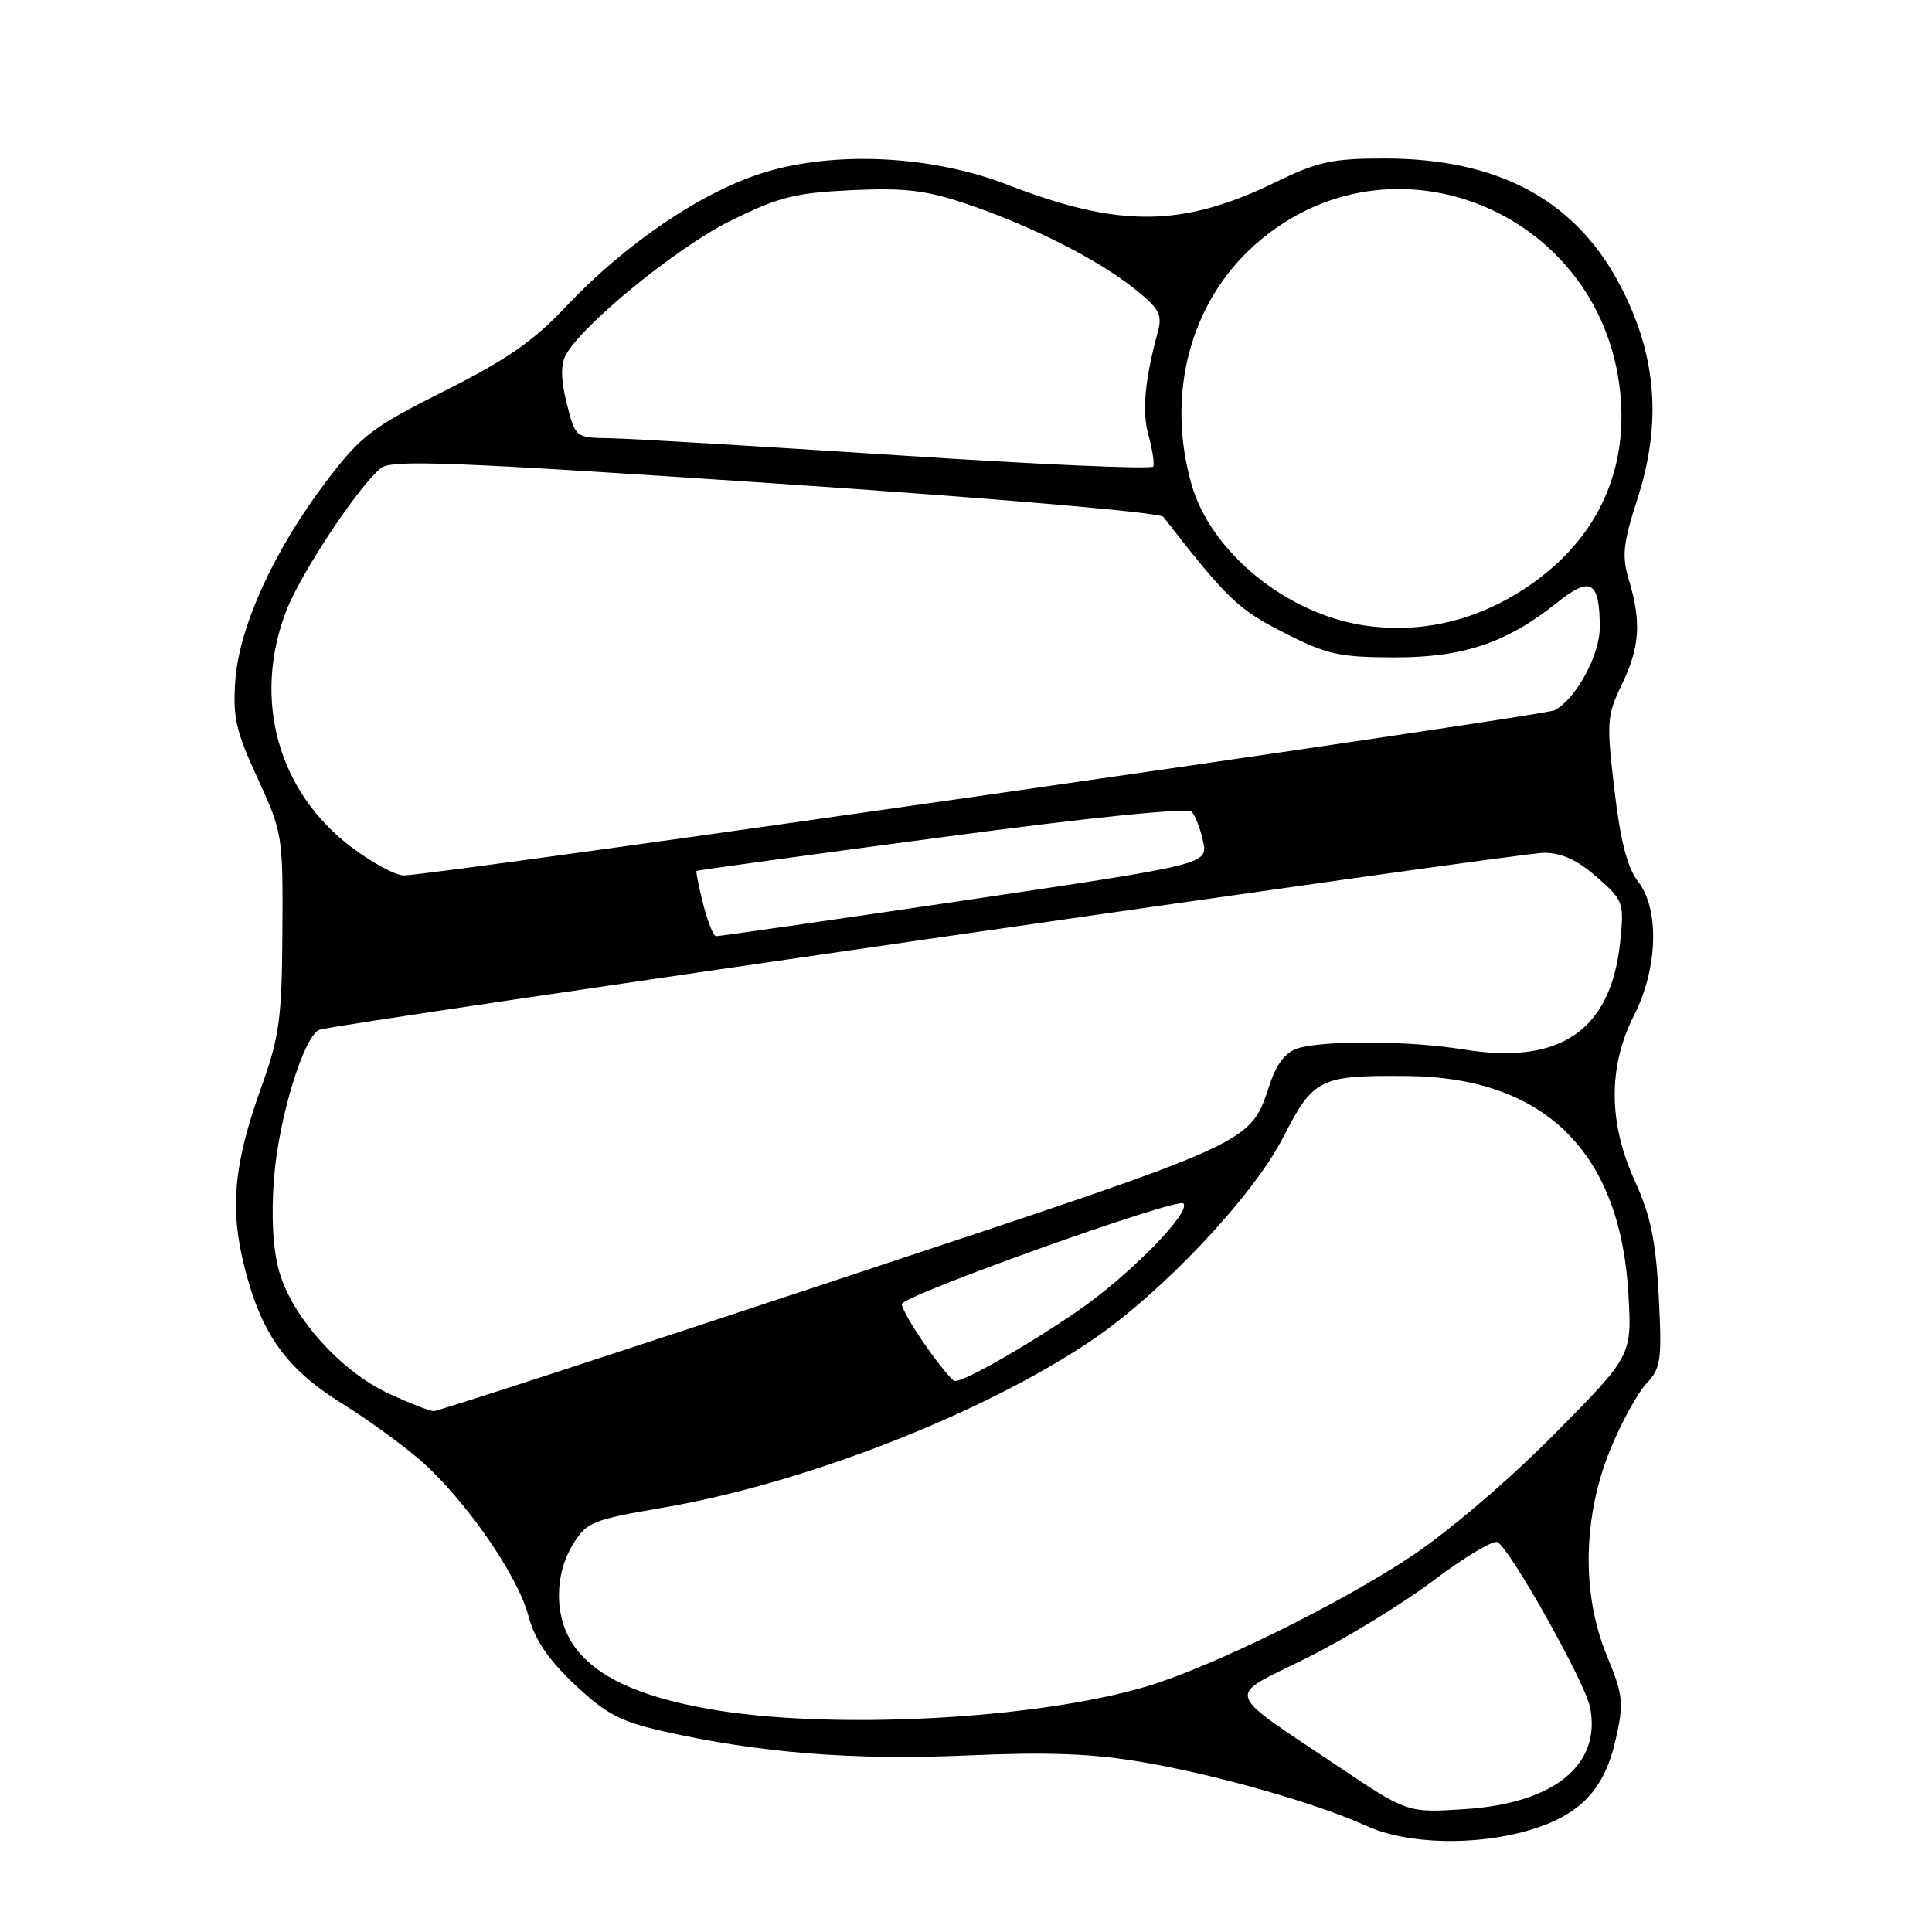 <?xml version="1.0" encoding="UTF-8" standalone="no"?>
<!DOCTYPE svg PUBLIC "-//W3C//DTD SVG 1.1//EN" "http://www.w3.org/Graphics/SVG/1.1/DTD/svg11.dtd" >
<svg xmlns="http://www.w3.org/2000/svg" xmlns:xlink="http://www.w3.org/1999/xlink" version="1.1" viewBox="0 0 256 256">
 <g >
 <path fill="currentColor"
d=" M 202.68 242.50 C 209.38 240.51 212.61 237.11 214.09 230.48 C 215.19 225.58 215.09 224.65 212.89 219.32 C 209.55 211.19 209.73 200.96 213.38 192.05 C 214.83 188.51 216.98 184.59 218.15 183.34 C 220.09 181.27 220.23 180.26 219.79 171.70 C 219.40 164.40 218.71 161.05 216.65 156.54 C 213.11 148.82 213.06 141.36 216.50 134.58 C 219.69 128.31 219.92 120.44 217.02 116.76 C 215.63 114.99 214.71 111.41 213.92 104.66 C 212.86 95.67 212.92 94.80 214.89 90.72 C 217.28 85.80 217.51 82.44 215.86 76.92 C 214.88 73.66 215.04 72.08 216.99 66.03 C 220.18 56.09 219.52 47.29 214.88 38.20 C 208.96 26.60 198.71 21.00 183.40 21.00 C 176.58 21.00 174.59 21.43 169.17 24.07 C 156.72 30.15 148.37 30.24 133.50 24.48 C 123.52 20.61 110.78 19.96 101.31 22.84 C 93.11 25.33 82.90 32.23 74.98 40.64 C 70.70 45.20 67.12 47.68 58.88 51.81 C 49.23 56.66 47.85 57.71 43.21 63.81 C 36.34 72.86 31.70 83.01 31.18 90.15 C 30.83 95.01 31.26 96.91 34.14 103.14 C 37.43 110.29 37.50 110.72 37.42 123.47 C 37.35 134.97 37.02 137.38 34.65 143.98 C 30.96 154.24 30.41 160.16 32.43 168.04 C 34.67 176.82 37.96 181.40 45.30 185.96 C 48.71 188.08 53.42 191.50 55.76 193.55 C 61.63 198.69 68.57 208.69 70.00 214.05 C 70.84 217.24 72.58 219.83 76.13 223.18 C 80.25 227.08 82.19 228.11 87.79 229.38 C 100.48 232.26 113.03 233.27 128.04 232.61 C 139.04 232.13 144.77 232.35 151.54 233.52 C 161.48 235.23 174.44 238.94 181.13 241.97 C 186.46 244.39 195.57 244.61 202.68 242.50 Z  M 177.50 234.18 C 161.89 223.70 162.30 225.08 173.15 219.69 C 178.29 217.13 185.82 212.53 189.89 209.46 C 193.95 206.40 197.78 204.09 198.39 204.33 C 199.95 204.95 210.02 222.87 210.69 226.22 C 212.21 233.82 205.98 238.92 194.23 239.71 C 186.50 240.22 186.50 240.22 177.50 234.18 Z  M 93.72 226.41 C 84.50 224.75 78.94 222.13 76.08 218.12 C 73.45 214.42 73.39 208.72 75.94 204.60 C 77.74 201.68 78.53 201.36 87.86 199.77 C 106.51 196.58 129.99 187.44 144.50 177.71 C 153.83 171.44 165.99 158.59 170.02 150.72 C 174.05 142.86 174.84 142.47 186.50 142.58 C 204.72 142.76 214.73 152.67 215.78 171.57 C 216.23 179.65 216.23 179.65 205.87 190.12 C 199.86 196.18 191.87 203.00 186.87 206.31 C 177.33 212.63 160.52 220.89 152.00 223.44 C 137.18 227.88 109.59 229.28 93.72 226.41 Z  M 51.46 184.63 C 45.13 181.69 38.67 174.47 36.99 168.46 C 36.16 165.50 35.92 161.16 36.31 156.10 C 36.93 148.12 40.28 137.19 42.35 136.44 C 44.57 135.64 201.19 113.00 204.55 113.00 C 206.93 113.00 209.01 113.95 211.58 116.21 C 215.13 119.32 215.22 119.57 214.68 124.82 C 213.47 136.51 206.75 141.14 194.00 139.07 C 186.87 137.91 175.87 137.82 172.09 138.87 C 170.47 139.33 169.25 140.79 168.37 143.35 C 165.46 151.76 167.66 150.75 110.95 169.57 C 82.10 179.14 58.05 186.97 57.50 186.98 C 56.95 186.98 54.23 185.92 51.46 184.63 Z  M 122.73 178.42 C 120.95 175.90 119.50 173.37 119.50 172.80 C 119.50 171.69 155.98 158.65 156.80 159.46 C 157.91 160.58 149.64 168.99 142.83 173.69 C 136.13 178.30 127.90 183.00 126.52 183.00 C 126.21 183.00 124.51 180.94 122.73 178.42 Z  M 93.17 119.78 C 92.58 117.46 92.19 115.49 92.30 115.40 C 92.41 115.31 107.02 113.30 124.77 110.94 C 144.59 108.29 157.37 107.00 157.91 107.57 C 158.39 108.08 159.07 109.86 159.42 111.51 C 160.05 114.52 160.05 114.52 127.78 119.31 C 110.02 121.94 95.22 124.07 94.87 124.05 C 94.53 124.02 93.76 122.10 93.17 119.78 Z  M 46.55 112.24 C 36.83 104.88 33.46 92.72 37.89 81.04 C 39.79 76.06 47.36 64.61 50.46 62.03 C 51.86 60.88 59.80 61.18 102.73 64.06 C 131.70 66.01 153.69 67.90 154.14 68.48 C 162.58 79.33 164.01 80.71 170.05 83.79 C 175.78 86.72 177.41 87.09 184.72 87.11 C 193.92 87.12 199.64 85.20 206.36 79.82 C 210.77 76.29 211.96 76.98 211.98 83.10 C 212.00 86.77 208.83 92.61 206.00 94.11 C 204.52 94.89 57.40 116.01 53.50 116.00 C 52.40 115.99 49.27 114.30 46.55 112.24 Z  M 180.80 82.88 C 170.49 81.35 160.45 73.17 157.89 64.21 C 154.49 52.31 157.66 40.19 166.17 32.54 C 184.36 16.19 213.00 28.23 214.77 52.98 C 215.54 63.82 210.64 72.86 200.76 78.79 C 194.57 82.50 187.72 83.90 180.80 82.88 Z  M 119.00 60.33 C 100.57 59.13 83.42 58.11 80.87 58.07 C 76.24 58.00 76.24 58.00 75.10 53.47 C 74.33 50.41 74.28 48.35 74.95 47.08 C 77.13 43.03 89.69 32.77 96.77 29.27 C 103.18 26.10 105.34 25.55 112.84 25.20 C 119.87 24.87 122.72 25.21 127.99 26.99 C 136.57 29.89 145.30 34.28 150.18 38.15 C 153.57 40.83 154.04 41.66 153.44 43.89 C 151.67 50.45 151.30 54.50 152.18 57.68 C 152.70 59.57 152.99 61.44 152.81 61.82 C 152.64 62.21 137.43 61.54 119.00 60.33 Z "/>
</g>
</svg>
